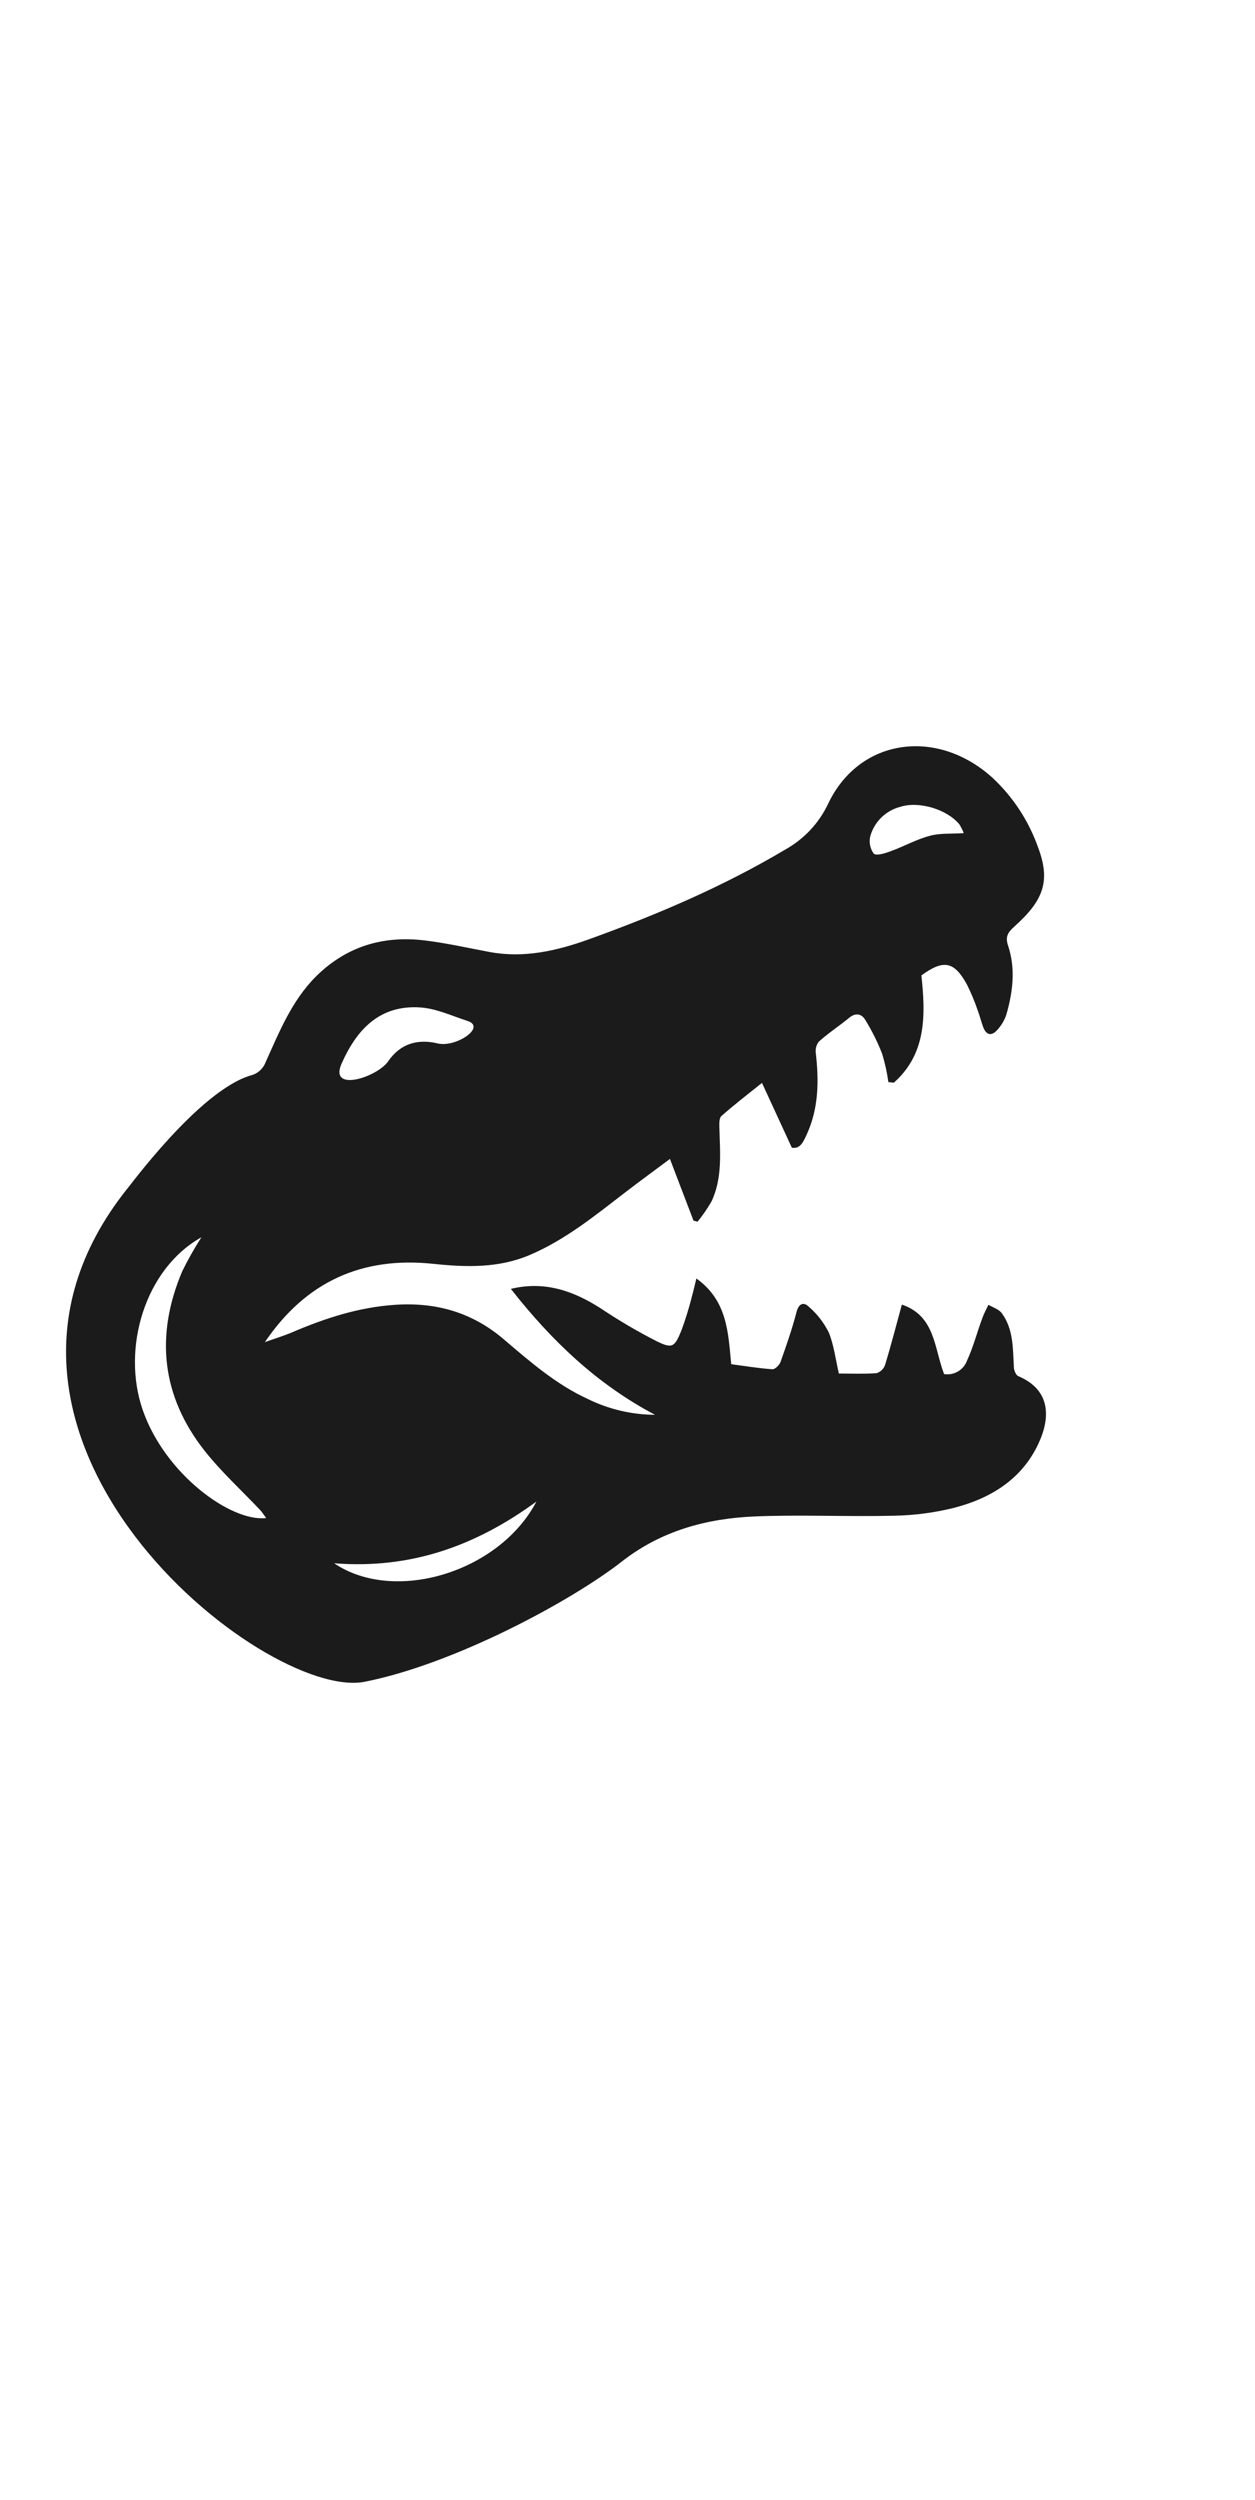<svg width="120" height="239" viewBox="0 0 120 239" fill="none" xmlns="http://www.w3.org/2000/svg">
<path d="M37.124 101.446C38.282 99.762 39.944 99.291 41.852 99.748C43.591 100.165 46.517 98.19 44.715 97.603C43.213 97.118 41.707 96.404 40.171 96.308C36.296 96.05 34.092 98.438 32.658 101.688C31.438 104.464 36.063 102.989 37.124 101.446ZM25.445 145.114C25.189 144.769 25.058 144.551 24.884 144.367C23.111 142.484 21.178 140.728 19.579 138.709C15.428 133.454 14.827 127.647 17.433 121.509C17.983 120.399 18.592 119.32 19.26 118.277C13.805 121.339 11.63 128.952 13.641 134.774C15.762 140.922 22.098 145.517 25.445 145.119V145.114ZM31.936 149.432C37.676 153.348 47.742 150.315 51.288 143.547C45.456 147.807 39.236 150.024 31.936 149.442V149.432ZM92.152 79.646C92.04 79.357 91.903 79.079 91.74 78.816C90.553 77.36 87.865 76.565 86.097 77.127C85.419 77.299 84.797 77.645 84.294 78.131C83.79 78.617 83.421 79.226 83.225 79.898C83.148 80.188 83.137 80.491 83.192 80.786C83.247 81.08 83.368 81.359 83.544 81.601C83.801 81.844 84.658 81.562 85.196 81.363C86.436 80.912 87.618 80.243 88.882 79.908C89.851 79.631 90.922 79.723 92.152 79.646ZM12.11 113.707C12.212 113.658 18.993 104.289 23.968 102.809C24.288 102.732 24.584 102.578 24.831 102.361C25.078 102.143 25.269 101.869 25.387 101.562C26.705 98.651 27.887 95.677 30.197 93.362C33.104 90.475 36.606 89.427 40.578 89.898C42.666 90.15 44.729 90.616 46.798 91.004C50.087 91.621 53.216 90.902 56.277 89.806C62.802 87.457 69.158 84.745 75.13 81.189C76.882 80.204 78.29 78.703 79.16 76.89C82.11 70.582 89.556 69.529 94.884 74.338C96.847 76.164 98.343 78.438 99.243 80.966C100.488 84.241 99.767 86.075 97.015 88.554C96.352 89.146 96.109 89.549 96.39 90.398C97.122 92.601 96.851 94.818 96.226 96.992C96.05 97.52 95.766 98.006 95.393 98.418C94.826 99.083 94.298 98.991 93.993 98.142C93.804 97.618 93.673 97.074 93.474 96.555C93.19 95.725 92.852 94.915 92.462 94.129C91.236 91.887 90.219 91.703 88.102 93.246C88.509 97.035 88.587 100.733 85.472 103.498L84.944 103.45C84.816 102.531 84.617 101.625 84.348 100.737C83.906 99.603 83.361 98.512 82.721 97.477C82.391 96.933 81.82 96.778 81.2 97.297C80.231 98.088 79.214 98.753 78.293 99.578C78.174 99.733 78.087 99.912 78.037 100.102C77.988 100.292 77.978 100.49 78.007 100.684C78.308 103.338 78.284 105.944 77.14 108.447C76.821 109.136 76.516 109.874 75.712 109.714L72.858 103.522C71.405 104.682 70.165 105.643 68.983 106.686C68.76 106.88 68.775 107.414 68.785 107.787C68.847 110.179 69.095 112.596 68.034 114.852C67.641 115.534 67.194 116.183 66.697 116.793L66.309 116.686C65.592 114.818 64.88 112.95 64.057 110.791C62.512 111.946 61.151 112.935 59.813 113.964C56.907 116.196 54.069 118.52 50.644 119.976C47.665 121.242 44.565 121.15 41.44 120.82C34.615 120.097 29.243 122.523 25.329 128.302C26.196 127.991 27.083 127.724 27.93 127.365C31.089 126.016 34.291 124.968 37.783 124.735C41.741 124.473 45.165 125.473 48.173 128.035C50.692 130.184 53.192 132.363 56.239 133.755C58.231 134.729 60.416 135.24 62.633 135.25C57.091 132.338 52.698 128.127 48.847 123.212C52.068 122.431 54.824 123.396 57.455 125.085C59.168 126.232 60.947 127.277 62.783 128.214C64.284 128.947 64.493 128.797 65.147 127.21C65.546 126.131 65.885 125.031 66.164 123.915C66.304 123.43 66.406 122.945 66.585 122.217C69.545 124.338 69.623 127.355 69.918 130.412C71.216 130.587 72.543 130.805 73.876 130.897C74.118 130.897 74.529 130.49 74.636 130.189C75.193 128.617 75.745 127.04 76.162 125.424C76.37 124.604 76.845 124.454 77.305 124.891C78.109 125.58 78.767 126.423 79.243 127.37C79.727 128.554 79.887 129.888 80.212 131.305C81.369 131.305 82.6 131.358 83.82 131.271C84.007 131.211 84.177 131.108 84.317 130.971C84.458 130.834 84.565 130.666 84.629 130.48C85.196 128.622 85.68 126.739 86.233 124.716C89.439 125.793 89.318 128.903 90.272 131.358C90.73 131.432 91.198 131.344 91.598 131.109C91.997 130.874 92.303 130.508 92.462 130.073C93.077 128.753 93.431 127.326 93.949 125.953C94.099 125.531 94.322 125.138 94.511 124.735C94.942 124.988 95.48 125.148 95.775 125.517C96.909 127.05 96.846 128.884 96.943 130.674C96.943 130.985 97.136 131.46 97.369 131.557C100.411 132.843 100.488 135.439 99.306 137.977C97.722 141.412 94.724 143.241 91.212 144.148C89.322 144.617 87.385 144.869 85.438 144.9C81.011 145.007 76.574 144.784 72.156 144.968C67.554 145.162 63.204 146.346 59.474 149.267C54.587 153.086 43.422 159.083 34.877 160.771C25.31 162.668 -6.646 137.346 12.11 113.707Z" fill="#1C1B1C"/>
</svg>
